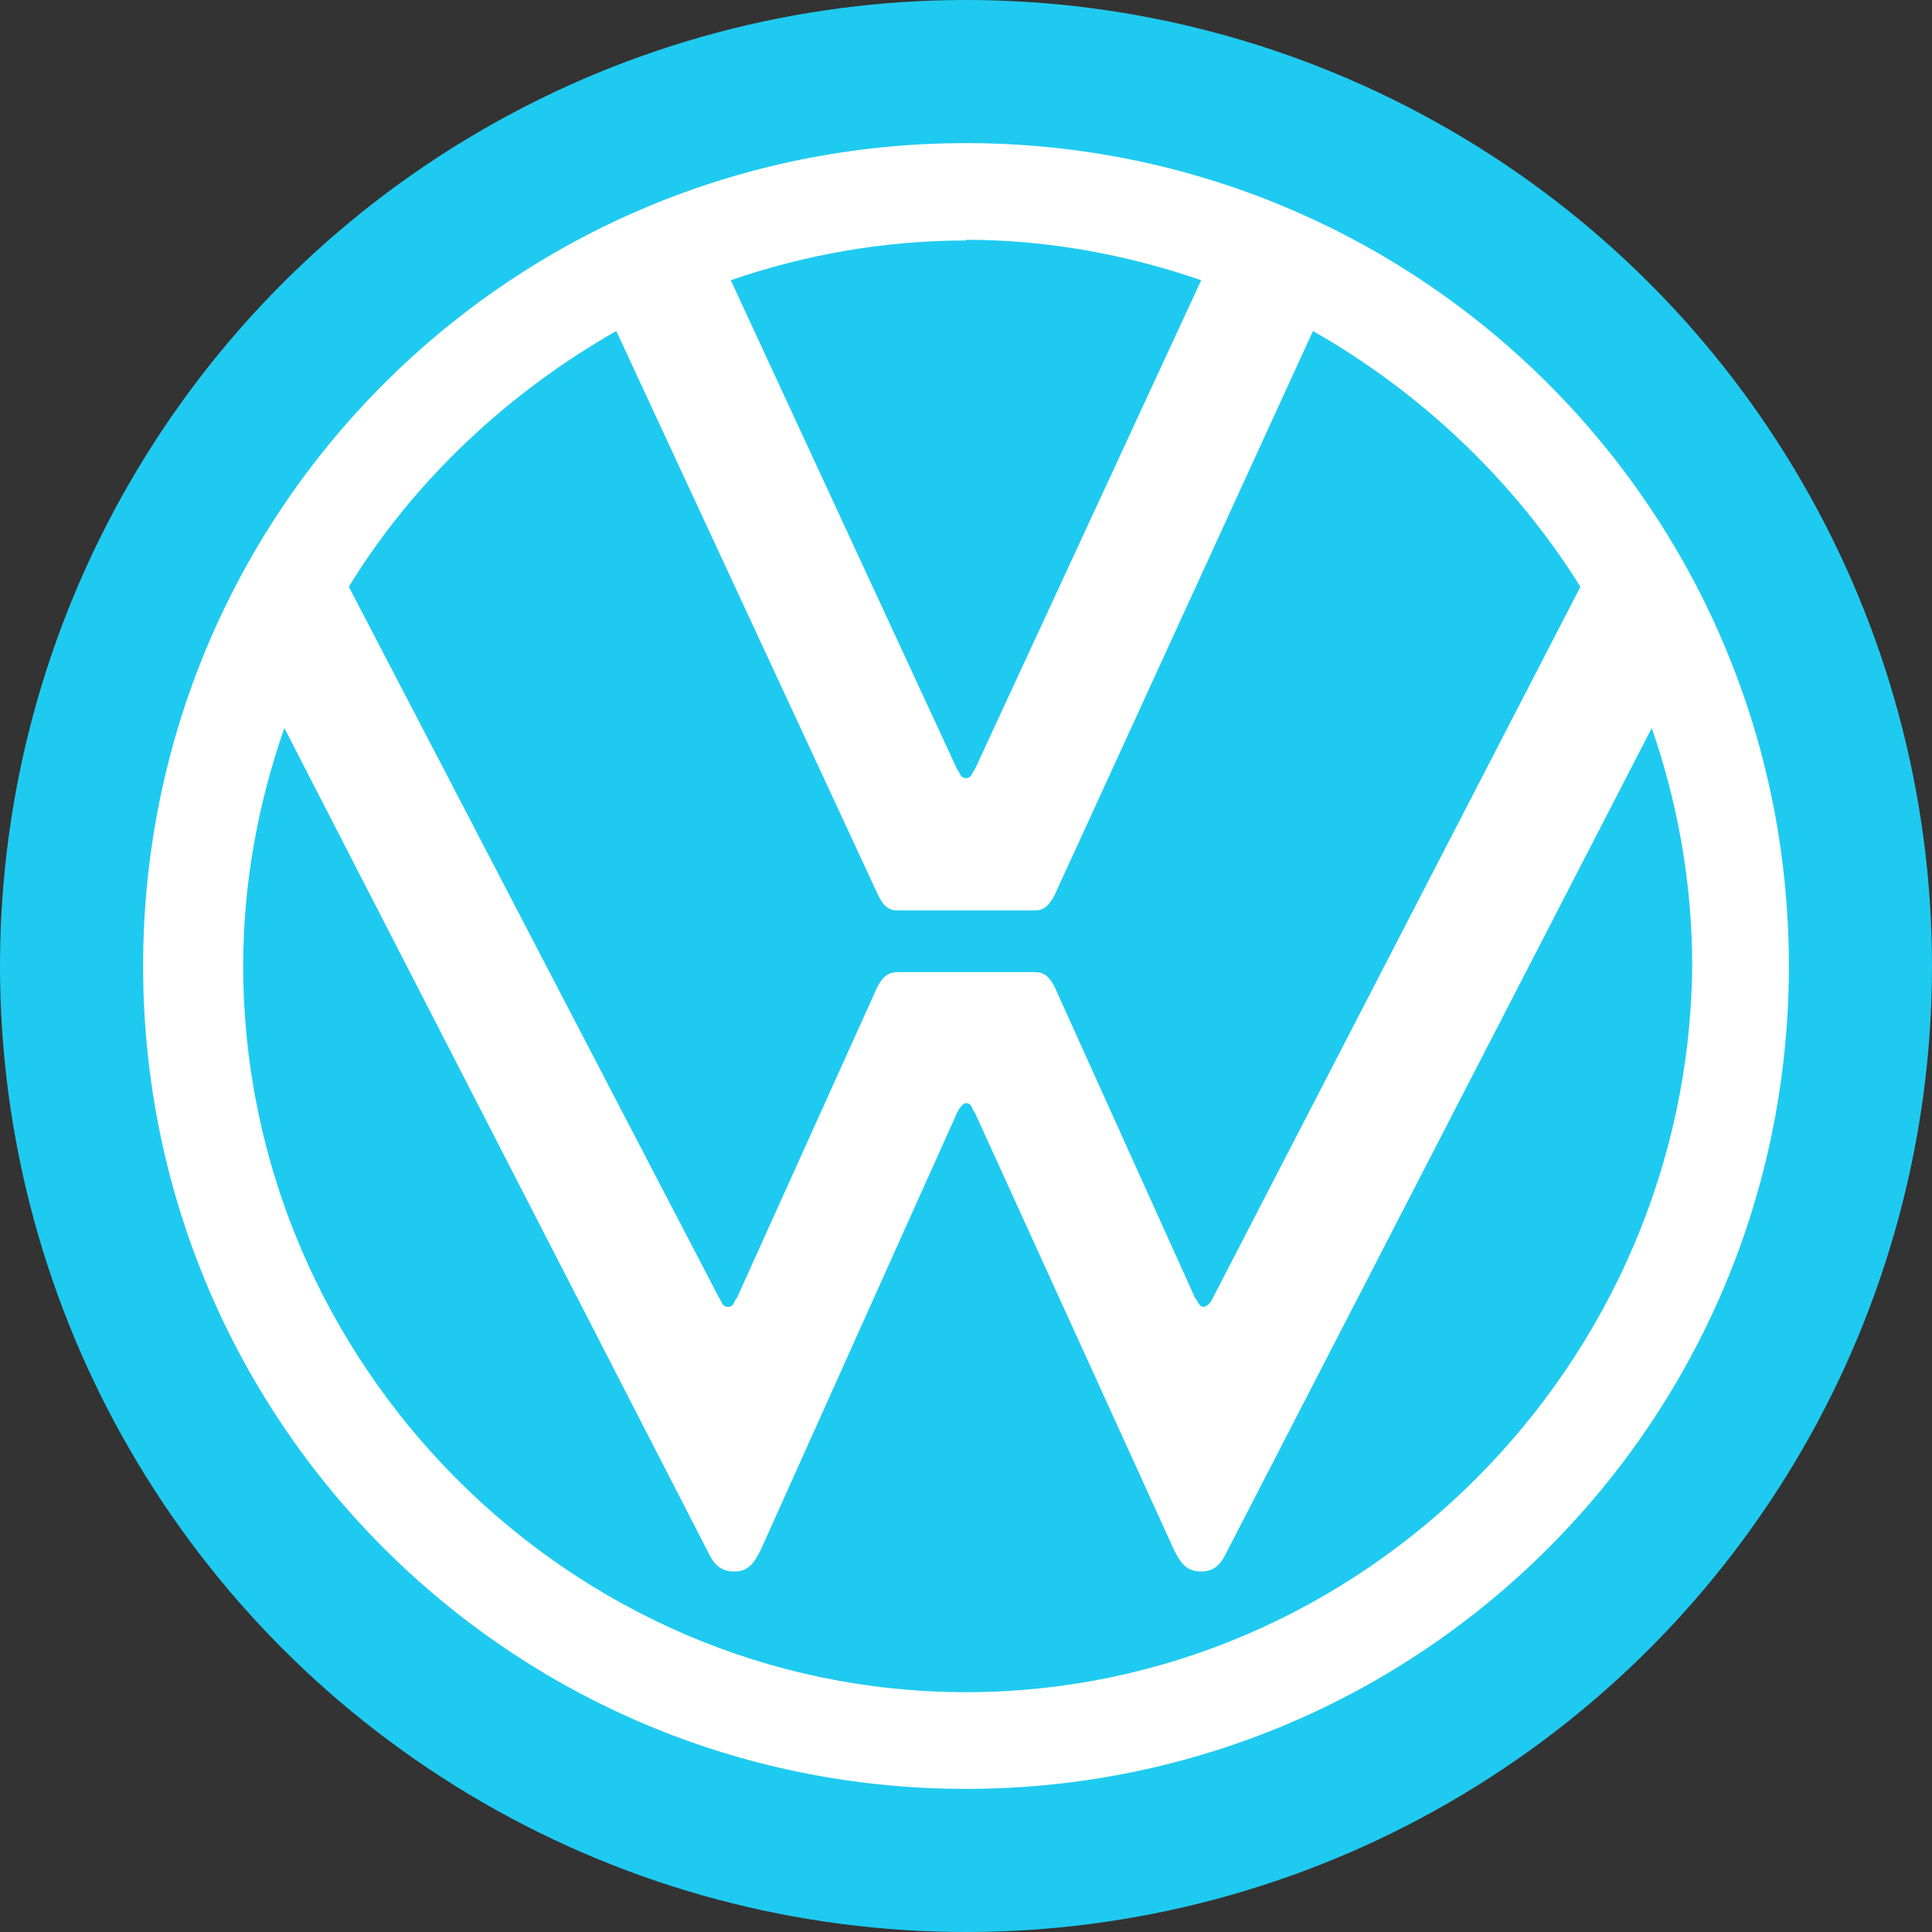<svg width="54" height="54" viewBox="0 0 54 54" fill="none" xmlns="http://www.w3.org/2000/svg">
<rect x="0" y="0" width="54" height="54" fill="#333333" stroke="none"/>
<circle cx="27" cy="27" r="27" fill="#1FCAF0"/>
<path d="M27 4C14.273 4 4 14.273 4 27C4 39.727 14.273 50 27 50C39.727 50 50 39.727 50 27C50 14.273 39.727 4 27 4ZM27 6.702C29.3 6.702 31.523 7.124 33.574 7.833L27.249 21.499C27.172 21.576 27.172 21.748 27 21.748C26.828 21.748 26.828 21.576 26.751 21.499L20.426 7.833C22.477 7.124 24.7 6.722 27 6.722V6.702ZM17.225 9.252L24.547 25.026C24.7 25.352 24.872 25.448 25.083 25.448H28.917C29.147 25.448 29.3 25.352 29.473 25.026L36.698 9.252C39.727 10.977 42.333 13.449 44.173 16.401L33.9 36.277C33.823 36.449 33.708 36.526 33.651 36.526C33.498 36.526 33.498 36.373 33.402 36.277L29.473 27.575C29.3 27.249 29.147 27.172 28.917 27.172H25.083C24.872 27.172 24.7 27.249 24.527 27.575L20.598 36.277C20.503 36.373 20.522 36.526 20.349 36.526C20.177 36.526 20.177 36.373 20.1 36.277L9.75 16.401C11.552 13.449 14.197 10.977 17.225 9.252ZM7.948 20.349L19.774 43.349C19.927 43.675 20.1 43.924 20.522 43.924C20.924 43.924 21.078 43.675 21.25 43.349L26.751 31.102C26.828 30.948 26.923 30.833 27 30.833C27.172 30.833 27.172 31.025 27.249 31.102L32.827 43.349C32.999 43.675 33.153 43.924 33.574 43.924C33.977 43.924 34.149 43.675 34.303 43.349L46.167 20.349C46.876 22.4 47.297 24.623 47.297 27C47.202 38.097 38.097 47.297 27 47.297C15.902 47.297 6.798 38.097 6.798 27C6.798 24.7 7.201 22.496 7.948 20.349Z" fill="white"/>
</svg>
